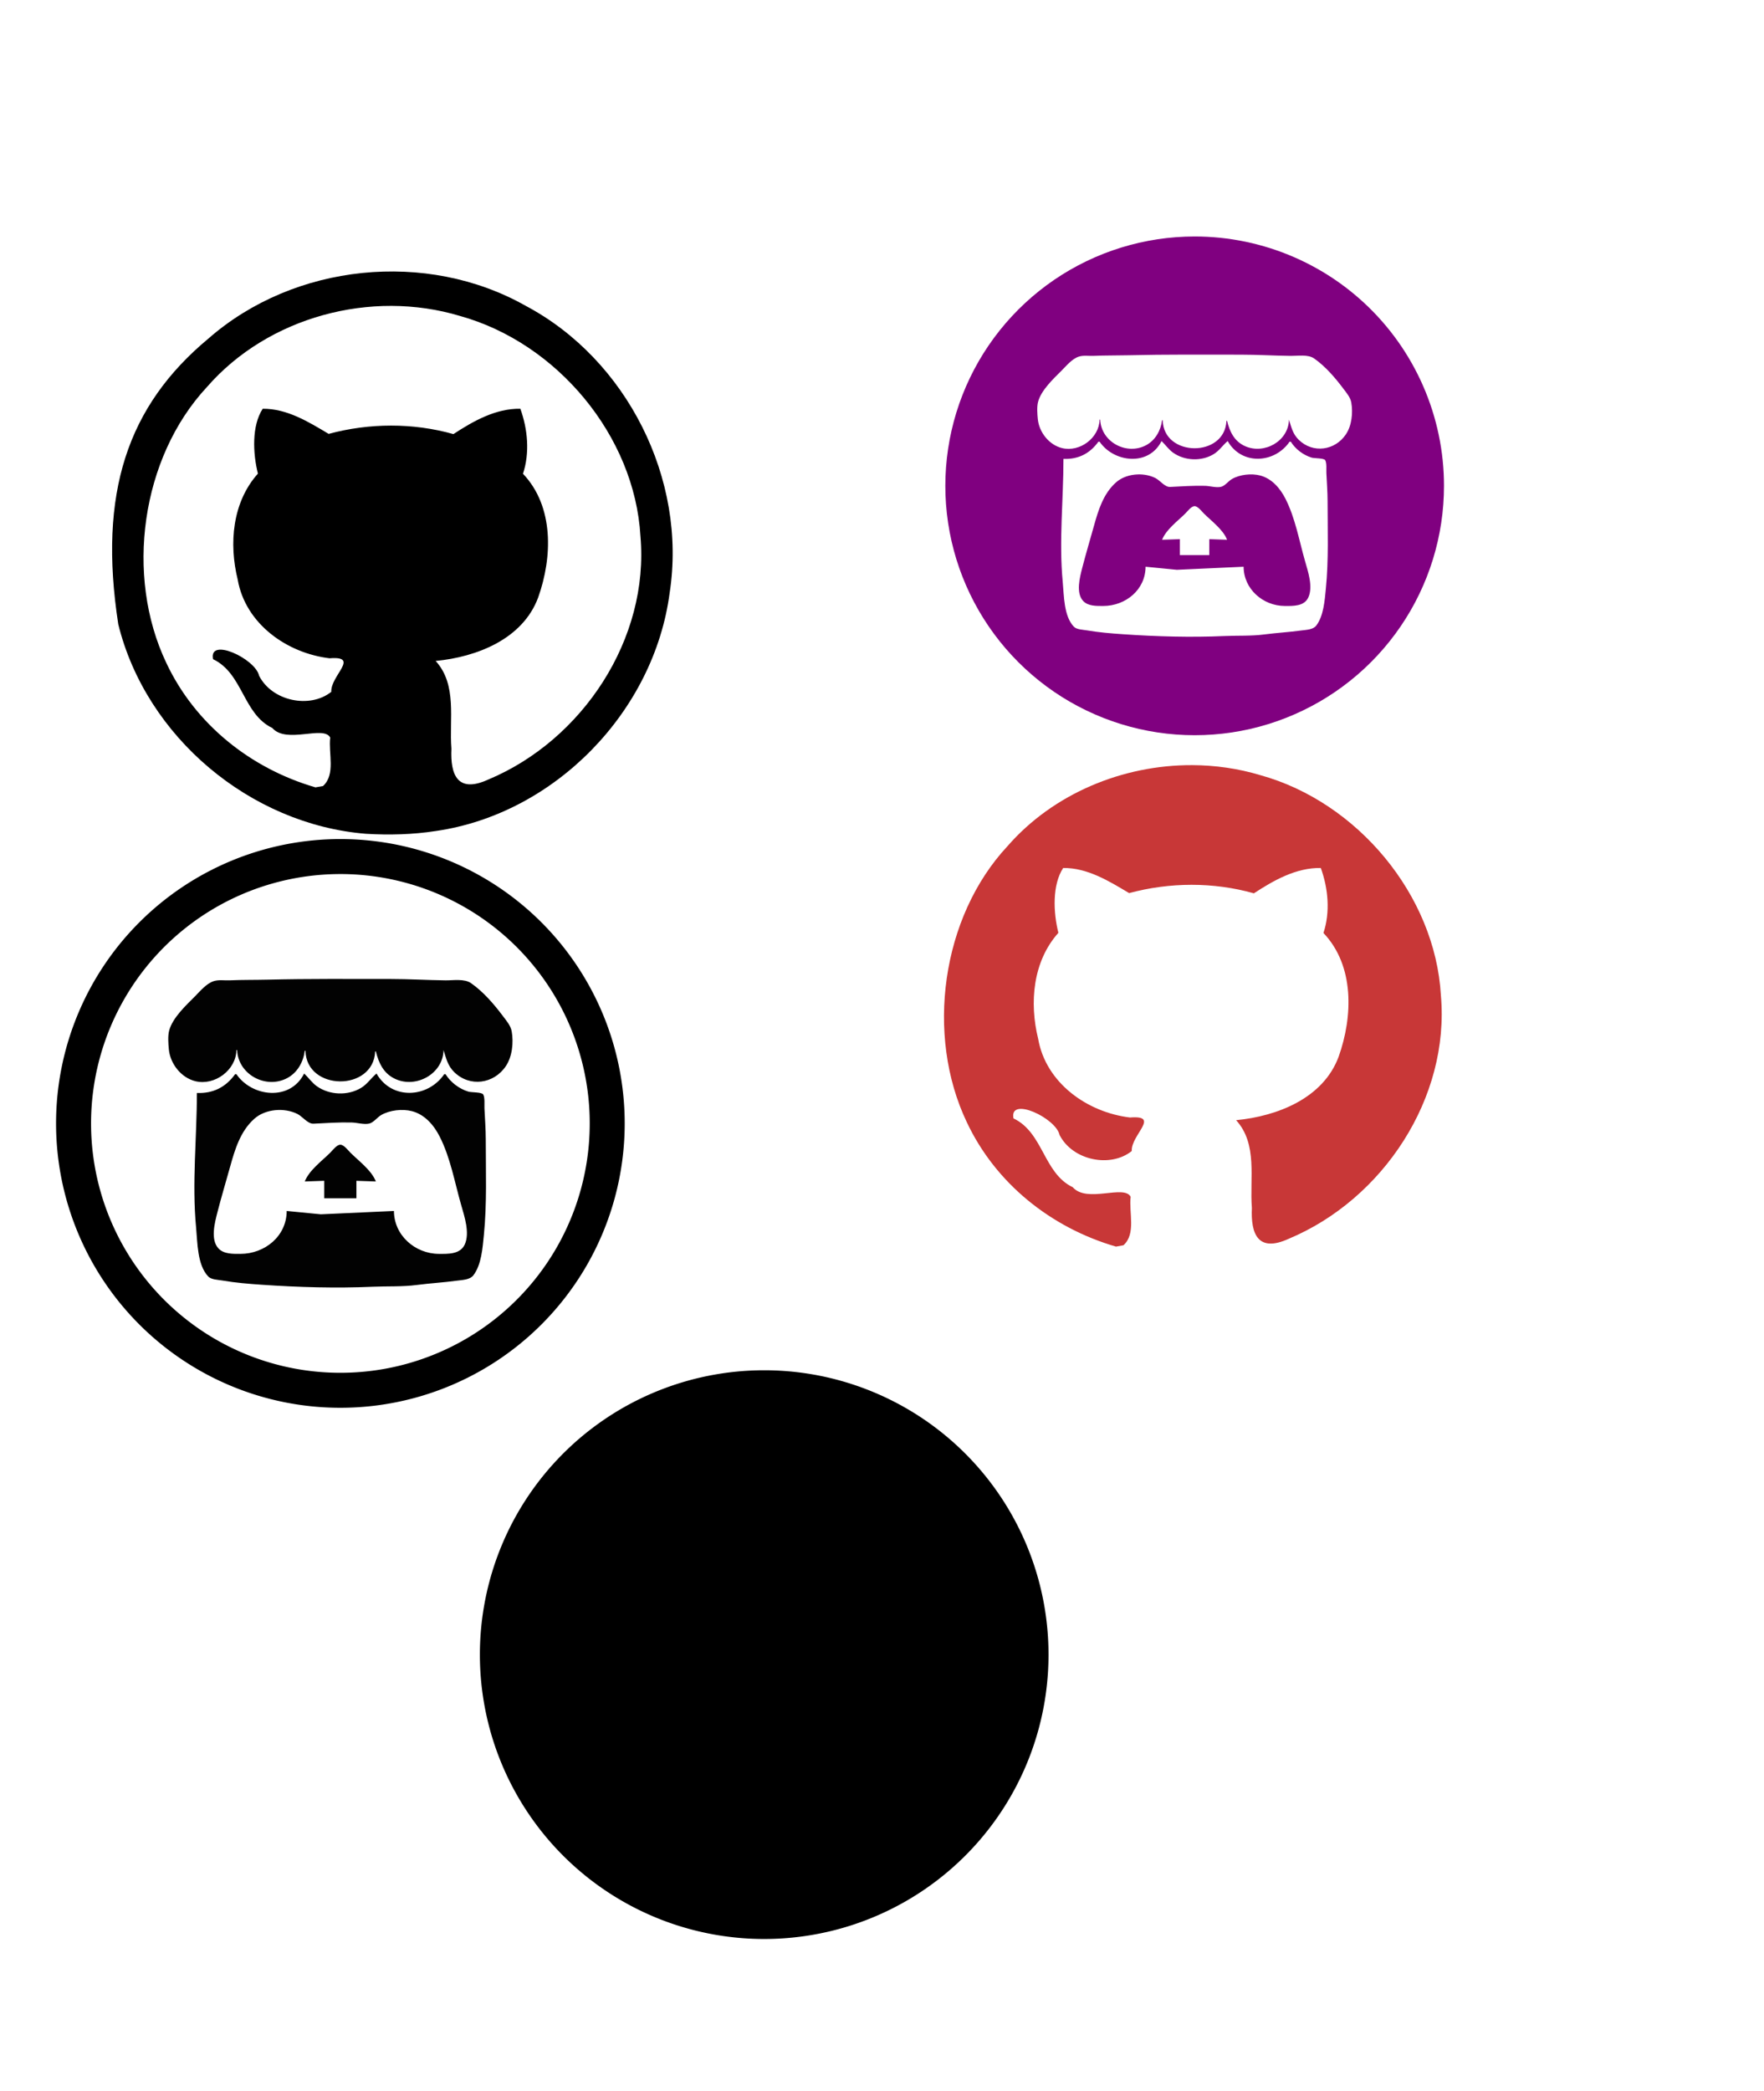<?xml version="1.0" encoding="UTF-8" standalone="no"?>
<!-- Created with Inkscape (http://www.inkscape.org/) -->

<svg
   width="1080"
   height="1280"
   viewBox="0 0 285.75 338.667"
   version="1.1"
   id="svg5"
   inkscape:version="1.2 (dc2aeda, 2022-05-15)"
   xml:space="preserve"
   sodipodi:docname="icon-sheet.svg"
   xmlns:inkscape="http://www.inkscape.org/namespaces/inkscape"
   xmlns:sodipodi="http://sodipodi.sourceforge.net/DTD/sodipodi-0.dtd"
   xmlns="http://www.w3.org/2000/svg"
   xmlns:svg="http://www.w3.org/2000/svg"
   xmlns:rdf="http://www.w3.org/1999/02/22-rdf-syntax-ns#"
   xmlns:cc="http://creativecommons.org/ns#"
   xmlns:dc="http://purl.org/dc/elements/1.1/"><sodipodi:namedview
     id="namedview7"
     pagecolor="#ffffff"
     bordercolor="#666666"
     borderopacity="1"
     inkscape:pageshadow="2"
     inkscape:pageopacity="0.0"
     inkscape:pagecheckerboard="false"
     inkscape:document-units="px"
     showgrid="false"
     units="px"
     inkscape:showpageshadow="false"
     inkscape:zoom="0.35520429"
     inkscape:cx="246.33712"
     inkscape:cy="395.54702"
     inkscape:window-width="1366"
     inkscape:window-height="745"
     inkscape:window-x="0"
     inkscape:window-y="0"
     inkscape:window-maximized="1"
     inkscape:current-layer="layer1"
     inkscape:deskcolor="#d1d1d1"
     showborder="false"
     borderlayer="false" /><defs
     id="defs2" /><g
     inkscape:label="Layer 1"
     inkscape:groupmode="layer"
     id="layer1"><path
       style="fill:#c83737;stroke-width:2.682;stroke-linecap:round;stroke-linejoin:bevel;stroke-opacity:0.996;paint-order:fill markers stroke"
       d="m 193.102,123.926 c -11.234,-0.038 -22.488,4.613 -29.908,13.134 -10.694,11.478 -13.31,30.585 -6.585,44.691 4.645,9.882 13.608,17.085 24.16,20.156 l 1.22,-0.215 c 2.07,-1.873 0.861,-5.255 1.166,-7.853 -1.062,-2.038 -7.084,1.09 -9.379,-1.548 -4.76,-2.275 -4.753,-8.845 -9.601,-11.147 -0.743,-3.626 6.878,-0.079 7.465,2.688 2.106,4.12 8.222,5.375 11.693,2.599 -0.143,-2.619 4.735,-5.832 -0.28,-5.433 -6.911,-0.824 -13.633,-5.58 -14.88,-12.739 -1.44,-5.834 -0.882,-12.524 3.273,-17.171 -0.824,-3.299 -1.016,-7.76 0.779,-10.505 3.932,-0.034 7.415,2.118 10.681,4.07 6.572,-1.772 13.65,-1.818 20.21,0.036 3.236,-2.119 6.863,-4.17 10.842,-4.106 1.202,3.329 1.548,7.147 0.427,10.528 5.057,5.321 4.771,13.547 2.463,20.034 -2.504,6.76 -9.951,9.644 -16.608,10.286 3.538,3.901 2.163,9.439 2.553,14.217 -0.197,4.23 0.994,7.257 5.943,5.003 15.341,-6.406 26.141,-22.854 24.676,-39.432 -0.935,-16.266 -13.534,-31.31 -29.226,-35.663 -3.597,-1.085 -7.339,-1.618 -11.084,-1.631 z"
       id="path676" /><path
       style="fill:#000000;stroke-width:0.178"
       d="m 59.286,135.047 c -18.711,-1.505 -35.632,-15.673 -40.128,-33.944 -3.265,-21.224 1.449,-35.351 14.661,-46.318 13.872,-12.116 35.282,-14.316 51.323,-5.26 16.417,8.7 26.168,28.116 23.338,46.472 -2.514,19.247 -18.601,35.81 -37.859,38.595 -3.744,0.584 -7.556,0.681 -11.335,0.455 z m -6.963,-7.735 c 2.07,-1.873 0.86,-5.255 1.166,-7.853 -1.062,-2.038 -7.083,1.09 -9.379,-1.548 -4.76,-2.275 -4.753,-8.845 -9.602,-11.147 -0.743,-3.626 6.878,-0.078 7.465,2.689 2.106,4.12 8.222,5.375 11.693,2.599 -0.143,-2.619 4.735,-5.833 -0.279,-5.433 -6.911,-0.824 -13.633,-5.58 -14.88,-12.739 -1.44,-5.834 -0.882,-12.524 3.272,-17.171 -0.824,-3.299 -1.016,-7.761 0.779,-10.505 3.932,-0.034 7.414,2.118 10.681,4.07 6.572,-1.772 13.65,-1.818 20.21,0.035 3.236,-2.119 6.863,-4.17 10.842,-4.106 1.202,3.329 1.548,7.147 0.427,10.528 5.057,5.321 4.771,13.547 2.463,20.034 -2.504,6.76 -9.952,9.643 -16.608,10.286 3.538,3.901 2.163,9.439 2.553,14.217 -0.197,4.23 0.994,7.258 5.943,5.003 15.341,-6.406 26.141,-22.854 24.676,-39.432 -0.935,-16.266 -13.533,-31.31 -29.226,-35.663 -14.389,-4.34 -31.099,0.143 -40.992,11.503 -10.694,11.478 -13.31,30.585 -6.585,44.691 4.645,9.882 13.607,17.085 24.159,20.156 z"
       id="path665"
       sodipodi:nodetypes="ccccccccccccccccccccccccccccccc" /><g
       id="g1430"
       transform="translate(-140.657,116.121)"><path
         id="path1426"
         style="fill:#000000;stroke-width:2.646;stroke-linecap:round;stroke-linejoin:bevel;stroke-opacity:0.996;paint-order:fill markers stroke"
         d="M 195.795,19.779 A 46.057,46.057 0 0 0 149.738,65.835 46.057,46.057 0 0 0 195.795,111.892 46.057,46.057 0 0 0 241.852,65.835 46.057,46.057 0 0 0 195.795,19.779 Z m 0,5.666 a 40.391,40.391 0 0 1 1.04,0.013 40.391,40.391 0 0 1 1.04,0.04 40.391,40.391 0 0 1 1.038,0.067 40.391,40.391 0 0 1 1.036,0.094 40.391,40.391 0 0 1 1.033,0.12 40.391,40.391 0 0 1 1.029,0.147 40.391,40.391 0 0 1 1.026,0.173 40.391,40.391 0 0 1 1.021,0.2 40.391,40.391 0 0 1 1.015,0.226 40.391,40.391 0 0 1 1.009,0.252 40.391,40.391 0 0 1 1.003,0.278 40.391,40.391 0 0 1 0.995,0.303 40.391,40.391 0 0 1 0.987,0.329 40.391,40.391 0 0 1 0.978,0.354 40.391,40.391 0 0 1 0.968,0.38 40.391,40.391 0 0 1 0.959,0.404 40.391,40.391 0 0 1 0.948,0.428 40.391,40.391 0 0 1 0.936,0.453 40.391,40.391 0 0 1 0.924,0.477 40.391,40.391 0 0 1 0.912,0.501 40.391,40.391 0 0 1 0.899,0.523 40.391,40.391 0 0 1 0.885,0.547 40.391,40.391 0 0 1 0.87,0.569 40.391,40.391 0 0 1 0.855,0.592 40.391,40.391 0 0 1 0.84,0.613 40.391,40.391 0 0 1 0.824,0.635 40.391,40.391 0 0 1 0.807,0.656 40.391,40.391 0 0 1 0.79,0.676 40.391,40.391 0 0 1 0.773,0.697 40.391,40.391 0 0 1 0.754,0.716 40.391,40.391 0 0 1 0.735,0.735 40.391,40.391 0 0 1 0.716,0.754 40.391,40.391 0 0 1 0.697,0.773 40.391,40.391 0 0 1 0.676,0.79 40.391,40.391 0 0 1 0.656,0.807 40.391,40.391 0 0 1 0.635,0.824 40.391,40.391 0 0 1 0.614,0.84 40.391,40.391 0 0 1 0.591,0.855 40.391,40.391 0 0 1 0.569,0.87 40.391,40.391 0 0 1 0.547,0.885 40.391,40.391 0 0 1 0.523,0.899 40.391,40.391 0 0 1 0.501,0.912 40.391,40.391 0 0 1 0.477,0.924 40.391,40.391 0 0 1 0.453,0.936 40.391,40.391 0 0 1 0.428,0.948 40.391,40.391 0 0 1 0.405,0.959 40.391,40.391 0 0 1 0.379,0.968 40.391,40.391 0 0 1 0.354,0.978 40.391,40.391 0 0 1 0.329,0.987 40.391,40.391 0 0 1 0.303,0.995 40.391,40.391 0 0 1 0.278,1.003 40.391,40.391 0 0 1 0.252,1.009 40.391,40.391 0 0 1 0.226,1.015 40.391,40.391 0 0 1 0.2,1.021 40.391,40.391 0 0 1 0.173,1.026 40.391,40.391 0 0 1 0.147,1.029 40.391,40.391 0 0 1 0.12,1.033 40.391,40.391 0 0 1 0.093,1.036 40.391,40.391 0 0 1 0.067,1.038 40.391,40.391 0 0 1 0.04,1.04 40.391,40.391 0 0 1 0.013,1.04 40.391,40.391 0 0 1 -0.113,3.018 40.391,40.391 0 0 1 -0.338,3.001 40.391,40.391 0 0 1 -0.562,2.968 40.391,40.391 0 0 1 -0.781,2.918 40.391,40.391 0 0 1 -0.998,2.851 40.391,40.391 0 0 1 -1.208,2.768 40.391,40.391 0 0 1 -1.411,2.671 40.391,40.391 0 0 1 -1.607,2.557 40.391,40.391 0 0 1 -1.794,2.43 40.391,40.391 0 0 1 -1.97,2.289 40.391,40.391 0 0 1 -2.136,2.136 40.391,40.391 0 0 1 -2.289,1.97 40.391,40.391 0 0 1 -2.43,1.794 40.391,40.391 0 0 1 -2.557,1.607 40.391,40.391 0 0 1 -2.671,1.411 40.391,40.391 0 0 1 -2.769,1.208 40.391,40.391 0 0 1 -2.851,0.998 40.391,40.391 0 0 1 -2.918,0.782 40.391,40.391 0 0 1 -2.968,0.561 40.391,40.391 0 0 1 -3.001,0.338 40.391,40.391 0 0 1 -3.018,0.113 40.391,40.391 0 0 1 -3.018,-0.113 40.391,40.391 0 0 1 -3.001,-0.338 40.391,40.391 0 0 1 -2.968,-0.561 40.391,40.391 0 0 1 -2.917,-0.782 40.391,40.391 0 0 1 -2.852,-0.998 40.391,40.391 0 0 1 -2.768,-1.208 40.391,40.391 0 0 1 -2.671,-1.411 40.391,40.391 0 0 1 -2.557,-1.607 40.391,40.391 0 0 1 -2.43,-1.794 40.391,40.391 0 0 1 -2.289,-1.97 40.391,40.391 0 0 1 -2.136,-2.136 40.391,40.391 0 0 1 -1.97,-2.289 40.391,40.391 0 0 1 -1.794,-2.43 40.391,40.391 0 0 1 -1.607,-2.557 40.391,40.391 0 0 1 -1.411,-2.671 40.391,40.391 0 0 1 -1.208,-2.768 40.391,40.391 0 0 1 -0.998,-2.851 40.391,40.391 0 0 1 -0.782,-2.918 40.391,40.391 0 0 1 -0.561,-2.968 40.391,40.391 0 0 1 -0.338,-3.001 40.391,40.391 0 0 1 -0.113,-3.018 40.391,40.391 0 0 1 0.113,-3.018 40.391,40.391 0 0 1 0.338,-3.001 40.391,40.391 0 0 1 0.561,-2.968 40.391,40.391 0 0 1 0.782,-2.918 40.391,40.391 0 0 1 0.998,-2.851 40.391,40.391 0 0 1 1.208,-2.769 40.391,40.391 0 0 1 1.411,-2.67 40.391,40.391 0 0 1 1.607,-2.558 40.391,40.391 0 0 1 1.794,-2.43 40.391,40.391 0 0 1 1.97,-2.289 40.391,40.391 0 0 1 2.136,-2.136 40.391,40.391 0 0 1 2.289,-1.97 40.391,40.391 0 0 1 2.43,-1.794 40.391,40.391 0 0 1 2.557,-1.607 40.391,40.391 0 0 1 2.671,-1.412 40.391,40.391 0 0 1 2.768,-1.208 40.391,40.391 0 0 1 2.852,-0.998 40.391,40.391 0 0 1 2.917,-0.781 40.391,40.391 0 0 1 2.968,-0.562 40.391,40.391 0 0 1 3.001,-0.338 40.391,40.391 0 0 1 3.018,-0.113 z" /><path
         style="fill:#020202;stroke:none;stroke-width:0.109"
         d="m 178.956,53.954 h 0.109 c 0.172,3.986 4.696,6.38 8.143,4.525 1.646,-0.886 2.59,-2.611 2.823,-4.416 h 0.109 c 0.136,6.545 11.007,6.65 11.292,0.109 h 0.109 c 0.467,1.894 1.257,3.593 3.149,4.462 3.383,1.555 7.737,-0.823 7.817,-4.679 0.43,1.358 0.665,2.529 1.739,3.579 2.52,2.461 6.423,1.902 8.349,-0.973 1.042,-1.555 1.273,-3.816 0.951,-5.646 -0.163,-0.929 -0.895,-1.766 -1.444,-2.497 -1.438,-1.915 -3.168,-3.922 -5.144,-5.301 -1.078,-0.753 -2.874,-0.439 -4.126,-0.454 -2.966,-0.035 -5.932,-0.217 -8.903,-0.217 -6.623,0 -13.256,-0.055 -19.869,0.107 -2.066,0.051 -4.127,0.016 -6.189,0.106 -0.851,0.037 -1.783,-0.13 -2.606,0.137 -1.184,0.384 -2.188,1.621 -3.04,2.473 -1.458,1.458 -3.621,3.47 -4.168,5.537 -0.232,0.879 -0.135,2.138 -0.048,3.04 0.226,2.334 1.997,4.603 4.325,5.157 3.126,0.743 6.556,-1.801 6.623,-5.048 m 10.966,3.8 c -2.252,4.52 -8.444,3.801 -10.966,0.109 h -0.217 c -1.529,2.126 -3.598,3.144 -6.189,3.04 0,7.247 -0.82,14.569 -0.127,21.823 0.229,2.394 0.179,6.027 1.962,7.896 0.507,0.532 1.601,0.535 2.291,0.655 2.115,0.367 4.269,0.541 6.406,0.688 5.985,0.412 12.021,0.583 18.023,0.32 2.343,-0.102 4.729,0.022 7.057,-0.284 2.162,-0.284 4.347,-0.4 6.514,-0.697 0.863,-0.119 2.101,-0.13 2.667,-0.875 1.308,-1.723 1.487,-4.434 1.695,-6.508 0.514,-5.141 0.307,-10.358 0.307,-15.526 0,-1.673 -0.139,-3.327 -0.213,-4.994 -0.027,-0.619 0.093,-1.692 -0.193,-2.245 -0.21,-0.405 -1.938,-0.327 -2.417,-0.473 -1.491,-0.455 -2.866,-1.499 -3.692,-2.819 h -0.217 c -2.641,3.867 -8.5,4.22 -10.966,-0.109 -0.891,0.736 -1.472,1.701 -2.497,2.322 -2.152,1.303 -5.116,1.185 -7.166,-0.264 -0.814,-0.575 -1.343,-1.401 -2.063,-2.058 m 14.549,22.258 -11.835,0.541 -5.537,-0.541 c -0.011,4.097 -3.564,6.947 -7.492,6.949 -1.183,4.4e-4 -2.677,0.06 -3.56,-0.88 -1.335,-1.421 -0.597,-4.197 -0.172,-5.852 0.636,-2.473 1.373,-4.923 2.057,-7.383 0.783,-2.818 1.674,-5.792 3.955,-7.797 1.787,-1.571 4.834,-1.808 6.949,-0.751 0.812,0.406 1.682,1.627 2.606,1.579 2.067,-0.107 4.111,-0.246 6.189,-0.195 0.866,0.021 1.979,0.37 2.823,0.179 0.709,-0.16 1.318,-1.021 1.954,-1.389 1.383,-0.799 3.447,-1.027 4.994,-0.621 2.073,0.544 3.537,2.259 4.478,4.109 1.743,3.426 2.424,7.396 3.479,11.075 0.531,1.85 1.436,4.533 0.582,6.406 -0.732,1.606 -2.702,1.527 -4.196,1.52 -3.851,-0.019 -7.264,-3.004 -7.274,-6.949 m -14.44,-4.777 3.149,-0.109 v 2.823 h 5.212 v -2.823 l 3.149,0.109 c -0.693,-1.803 -2.789,-3.333 -4.126,-4.669 -0.373,-0.373 -1.044,-1.284 -1.629,-1.284 -0.584,0 -1.255,0.911 -1.629,1.284 -1.341,1.34 -3.43,2.859 -4.126,4.669 z"
         id="path1428" /></g><path
       id="path1436"
       style="fill:#800080;fill-opacity:1;stroke-width:2.646;stroke-linecap:round;stroke-linejoin:bevel;stroke-opacity:0.996;paint-order:fill markers stroke"
       d="m 193.522,38.303 c -1.007,7.6e-5 -2.014,0.038 -3.018,0.113 -1.004,0.075 -2.005,0.188 -3.001,0.338 -0.996,0.15 -1.986,0.338 -2.968,0.562 -0.982,0.224 -1.955,0.485 -2.917,0.781 -0.963,0.297 -1.914,0.63 -2.852,0.998 -0.938,0.368 -1.861,0.771 -2.768,1.208 -0.908,0.437 -1.798,0.908 -2.671,1.412 -0.872,0.503 -1.725,1.039 -2.557,1.607 -0.832,0.567 -1.643,1.166 -2.43,1.794 -0.787,0.628 -1.551,1.285 -2.289,1.97 -0.738,0.685 -1.451,1.397 -2.136,2.136 -0.685,0.738 -1.342,1.502 -1.97,2.289 -0.628,0.787 -1.226,1.598 -1.794,2.43 -0.567,0.832 -1.104,1.686 -1.607,2.558 -0.504,0.872 -0.974,1.763 -1.411,2.67 -0.437,0.908 -0.84,1.831 -1.208,2.769 -0.368,0.938 -0.701,1.889 -0.998,2.851 -0.297,0.962 -0.558,1.936 -0.782,2.918 -0.224,0.982 -0.411,1.972 -0.561,2.968 -0.15,0.996 -0.263,1.997 -0.338,3.001 -0.075,1.004 -0.113,2.011 -0.113,3.018 -9e-5,1.007 0.037,2.014 0.113,3.018 0.075,1.004 0.188,2.005 0.338,3.001 0.15,0.996 0.337,1.986 0.561,2.968 0.224,0.982 0.485,1.955 0.782,2.918 0.297,0.962 0.63,1.913 0.998,2.851 0.368,0.938 0.771,1.861 1.208,2.768 0.437,0.907 0.908,1.798 1.411,2.671 0.504,0.872 1.04,1.725 1.607,2.557 0.567,0.832 1.166,1.643 1.794,2.43 0.628,0.787 1.285,1.551 1.97,2.289 0.685,0.738 1.397,1.451 2.136,2.136 0.738,0.685 1.502,1.342 2.289,1.97 0.787,0.628 1.598,1.226 2.43,1.794 0.832,0.567 1.685,1.103 2.557,1.607 0.872,0.504 1.763,0.974 2.671,1.411 0.907,0.437 1.831,0.84 2.768,1.208 0.938,0.368 1.889,0.701 2.852,0.998 0.962,0.297 1.935,0.558 2.917,0.782 0.982,0.224 1.972,0.411 2.968,0.561 0.996,0.15 1.997,0.263 3.001,0.338 1.004,0.075 2.011,0.113 3.018,0.113 1.007,10e-5 2.014,-0.037 3.018,-0.113 1.004,-0.075 2.005,-0.188 3.001,-0.338 0.996,-0.15 1.986,-0.337 2.968,-0.561 0.982,-0.224 1.955,-0.485 2.918,-0.782 0.962,-0.297 1.913,-0.63 2.851,-0.998 0.938,-0.368 1.861,-0.771 2.769,-1.208 0.907,-0.437 1.798,-0.908 2.671,-1.411 0.872,-0.504 1.725,-1.04 2.557,-1.607 0.832,-0.567 1.643,-1.166 2.43,-1.794 0.787,-0.628 1.551,-1.285 2.289,-1.97 0.738,-0.685 1.451,-1.397 2.136,-2.136 0.685,-0.738 1.342,-1.502 1.97,-2.289 0.628,-0.787 1.226,-1.598 1.794,-2.43 0.567,-0.832 1.103,-1.685 1.607,-2.557 0.504,-0.872 0.974,-1.763 1.411,-2.671 0.437,-0.907 0.84,-1.831 1.208,-2.768 0.368,-0.938 0.701,-1.889 0.998,-2.851 0.297,-0.962 0.557,-1.936 0.781,-2.918 0.224,-0.982 0.412,-1.972 0.562,-2.968 0.15,-0.996 0.263,-1.997 0.338,-3.001 0.075,-1.004 0.113,-2.011 0.113,-3.018 -1e-5,-0.347 -0.004,-0.693 -0.013,-1.04 -0.009,-0.347 -0.022,-0.693 -0.04,-1.04 -0.018,-0.346 -0.04,-0.692 -0.067,-1.038 -0.027,-0.346 -0.058,-0.691 -0.093,-1.036 -0.036,-0.345 -0.076,-0.689 -0.12,-1.033 -0.044,-0.344 -0.093,-0.687 -0.147,-1.029 -0.053,-0.343 -0.111,-0.685 -0.173,-1.026 -0.062,-0.341 -0.129,-0.681 -0.2,-1.021 -0.071,-0.339 -0.146,-0.678 -0.226,-1.015 -0.08,-0.337 -0.163,-0.674 -0.252,-1.009 -0.088,-0.335 -0.181,-0.67 -0.278,-1.003 -0.097,-0.333 -0.198,-0.664 -0.303,-0.995 -0.105,-0.33 -0.215,-0.659 -0.329,-0.987 -0.114,-0.327 -0.232,-0.653 -0.354,-0.978 -0.122,-0.324 -0.249,-0.647 -0.379,-0.968 -0.131,-0.321 -0.266,-0.641 -0.405,-0.959 -0.139,-0.318 -0.282,-0.634 -0.428,-0.948 -0.147,-0.314 -0.298,-0.626 -0.453,-0.936 -0.155,-0.31 -0.314,-0.618 -0.477,-0.924 -0.163,-0.306 -0.33,-0.61 -0.501,-0.912 -0.171,-0.302 -0.345,-0.601 -0.523,-0.899 -0.179,-0.297 -0.361,-0.592 -0.547,-0.885 -0.186,-0.293 -0.376,-0.583 -0.569,-0.87 -0.193,-0.288 -0.39,-0.573 -0.591,-0.855 -0.201,-0.283 -0.406,-0.562 -0.614,-0.84 -0.208,-0.277 -0.42,-0.552 -0.635,-0.824 -0.215,-0.272 -0.434,-0.541 -0.656,-0.807 -0.222,-0.266 -0.448,-0.53 -0.676,-0.79 -0.229,-0.261 -0.461,-0.518 -0.697,-0.773 -0.235,-0.254 -0.474,-0.506 -0.716,-0.754 -0.242,-0.248 -0.487,-0.493 -0.735,-0.735 -0.248,-0.242 -0.5,-0.481 -0.754,-0.716 -0.255,-0.236 -0.512,-0.468 -0.773,-0.697 -0.26,-0.229 -0.524,-0.454 -0.79,-0.676 -0.266,-0.222 -0.535,-0.441 -0.807,-0.656 -0.272,-0.215 -0.547,-0.427 -0.824,-0.635 -0.277,-0.208 -0.557,-0.413 -0.84,-0.613 -0.283,-0.201 -0.568,-0.398 -0.855,-0.592 -0.288,-0.194 -0.578,-0.383 -0.87,-0.569 -0.293,-0.186 -0.587,-0.369 -0.885,-0.547 -0.297,-0.178 -0.597,-0.353 -0.899,-0.523 -0.302,-0.171 -0.606,-0.338 -0.912,-0.501 -0.306,-0.163 -0.614,-0.322 -0.924,-0.477 -0.31,-0.155 -0.622,-0.306 -0.936,-0.453 -0.314,-0.147 -0.63,-0.29 -0.948,-0.428 -0.318,-0.139 -0.637,-0.274 -0.959,-0.404 -0.321,-0.131 -0.644,-0.257 -0.968,-0.38 -0.324,-0.122 -0.65,-0.24 -0.978,-0.354 -0.327,-0.114 -0.656,-0.224 -0.987,-0.329 -0.33,-0.105 -0.662,-0.206 -0.995,-0.303 -0.333,-0.097 -0.667,-0.19 -1.003,-0.278 -0.335,-0.088 -0.671,-0.172 -1.009,-0.252 -0.338,-0.08 -0.676,-0.155 -1.015,-0.226 -0.339,-0.071 -0.68,-0.138 -1.021,-0.2 -0.341,-0.062 -0.683,-0.12 -1.026,-0.173 -0.342,-0.053 -0.686,-0.102 -1.029,-0.147 -0.344,-0.045 -0.688,-0.085 -1.033,-0.12 -0.345,-0.036 -0.69,-0.067 -1.036,-0.093 -0.346,-0.027 -0.692,-0.049 -1.038,-0.067 -0.346,-0.018 -0.693,-0.031 -1.04,-0.04 -0.346,-0.009 -0.693,-0.013 -1.04,-0.013 z m -1.651,19.134 c 3.029,-0.006 6.059,0.007 9.087,0.007 2.716,0 5.428,0.166 8.14,0.198 1.145,0.014 2.787,-0.274 3.772,0.414 1.806,1.261 3.387,3.096 4.703,4.847 0.502,0.668 1.171,1.434 1.32,2.283 0.294,1.673 0.083,3.74 -0.87,5.162 -1.761,2.629 -5.33,3.14 -7.634,0.89 -0.982,-0.959 -1.197,-2.03 -1.59,-3.272 -0.073,3.526 -4.054,5.7 -7.148,4.278 -1.73,-0.795 -2.452,-2.349 -2.879,-4.08 h -0.099 c -0.261,5.981 -10.2,5.885 -10.324,-0.099 h -0.1 c -0.213,1.651 -1.075,3.228 -2.581,4.038 -3.151,1.696 -7.289,-0.493 -7.446,-4.137 h -0.099 c -0.062,2.969 -3.198,5.295 -6.055,4.616 -2.128,-0.506 -3.748,-2.581 -3.954,-4.715 -0.08,-0.825 -0.169,-1.976 0.044,-2.78 0.5,-1.89 2.478,-3.729 3.811,-5.063 0.779,-0.779 1.697,-1.91 2.78,-2.261 0.752,-0.244 1.604,-0.091 2.382,-0.125 1.885,-0.083 3.769,-0.051 5.659,-0.097 3.023,-0.074 6.051,-0.099 9.08,-0.104 z m -3.72,14.004 c 0.658,0.601 1.142,1.356 1.886,1.882 1.875,1.325 4.585,1.432 6.552,0.241 0.938,-0.568 1.468,-1.45 2.283,-2.123 2.255,3.957 7.612,3.635 10.027,0.1 h 0.198 c 0.755,1.206 2.012,2.161 3.376,2.577 0.438,0.134 2.017,0.063 2.209,0.433 0.262,0.506 0.152,1.487 0.177,2.053 0.067,1.524 0.195,3.037 0.195,4.567 0,4.726 0.189,9.495 -0.281,14.196 -0.19,1.897 -0.354,4.376 -1.549,5.951 -0.517,0.681 -1.649,0.691 -2.438,0.799 -1.982,0.272 -3.98,0.378 -5.956,0.638 -2.128,0.28 -4.311,0.166 -6.453,0.26 -5.488,0.24 -11.007,0.084 -16.479,-0.293 -1.954,-0.135 -3.923,-0.294 -5.857,-0.629 -0.631,-0.11 -1.631,-0.112 -2.095,-0.598 -1.63,-1.708 -1.585,-5.03 -1.794,-7.219 -0.634,-6.633 0.116,-13.327 0.116,-19.953 2.369,0.095 4.261,-0.836 5.659,-2.78 h 0.198 c 2.306,3.376 7.967,4.033 10.026,-0.1 z m -3.852,5.397 c -1.291,0.043 -2.575,0.465 -3.494,1.273 -2.086,1.833 -2.899,4.553 -3.616,7.129 -0.625,2.25 -1.3,4.489 -1.881,6.75 -0.389,1.513 -1.063,4.051 0.157,5.35 0.807,0.859 2.174,0.805 3.255,0.805 3.592,-0.001 6.839,-2.607 6.85,-6.353 l 5.063,0.495 10.821,-0.495 c 0.01,3.607 3.13,6.336 6.651,6.353 1.366,0.007 3.167,0.079 3.836,-1.39 0.781,-1.713 -0.046,-4.166 -0.532,-5.857 -0.965,-3.363 -1.588,-6.994 -3.181,-10.126 -0.861,-1.692 -2.199,-3.26 -4.094,-3.757 -1.415,-0.371 -3.303,-0.163 -4.567,0.568 -0.582,0.336 -1.138,1.123 -1.787,1.27 -0.772,0.175 -1.789,-0.144 -2.581,-0.164 -1.9,-0.047 -3.769,0.08 -5.659,0.178 -0.844,0.044 -1.64,-1.072 -2.383,-1.443 -0.846,-0.423 -1.855,-0.62 -2.859,-0.587 z m 9.213,5.143 c 0.534,0 1.148,0.833 1.489,1.174 1.222,1.222 3.138,2.62 3.772,4.268 l -2.879,-0.099 v 2.581 h -4.765 v -2.581 l -2.879,0.099 c 0.636,-1.655 2.547,-3.043 3.772,-4.268 0.341,-0.341 0.955,-1.174 1.489,-1.174 z"
       inkscape:export-filename="itch-io.svg"
       inkscape:export-xdpi="96"
       inkscape:export-ydpi="96"
       sodipodi:nodetypes="sccccccccccccccccccccccccccsccccccccscscccccccccccsccccscscccccsscscccccsccccccccccccccccccscsscscccsscccccccccccccscccccscssscssccscscscccccccscssssscccccccccccsssscccccsccccscssscccccccssscssssscccccccss" /><path
       style="fill:#000000;stroke-width:2.646;stroke-linecap:round;stroke-linejoin:bevel;stroke-opacity:0.996;paint-order:fill markers stroke"
       d="m 123.793,221.937 a 46.057,46.057 0 0 0 -46.057,46.057 46.057,46.057 0 0 0 46.057,46.057 46.057,46.057 0 0 0 46.057,-46.057 46.057,46.057 0 0 0 -46.057,-46.057 z"
       id="path1456" /></g></svg>
